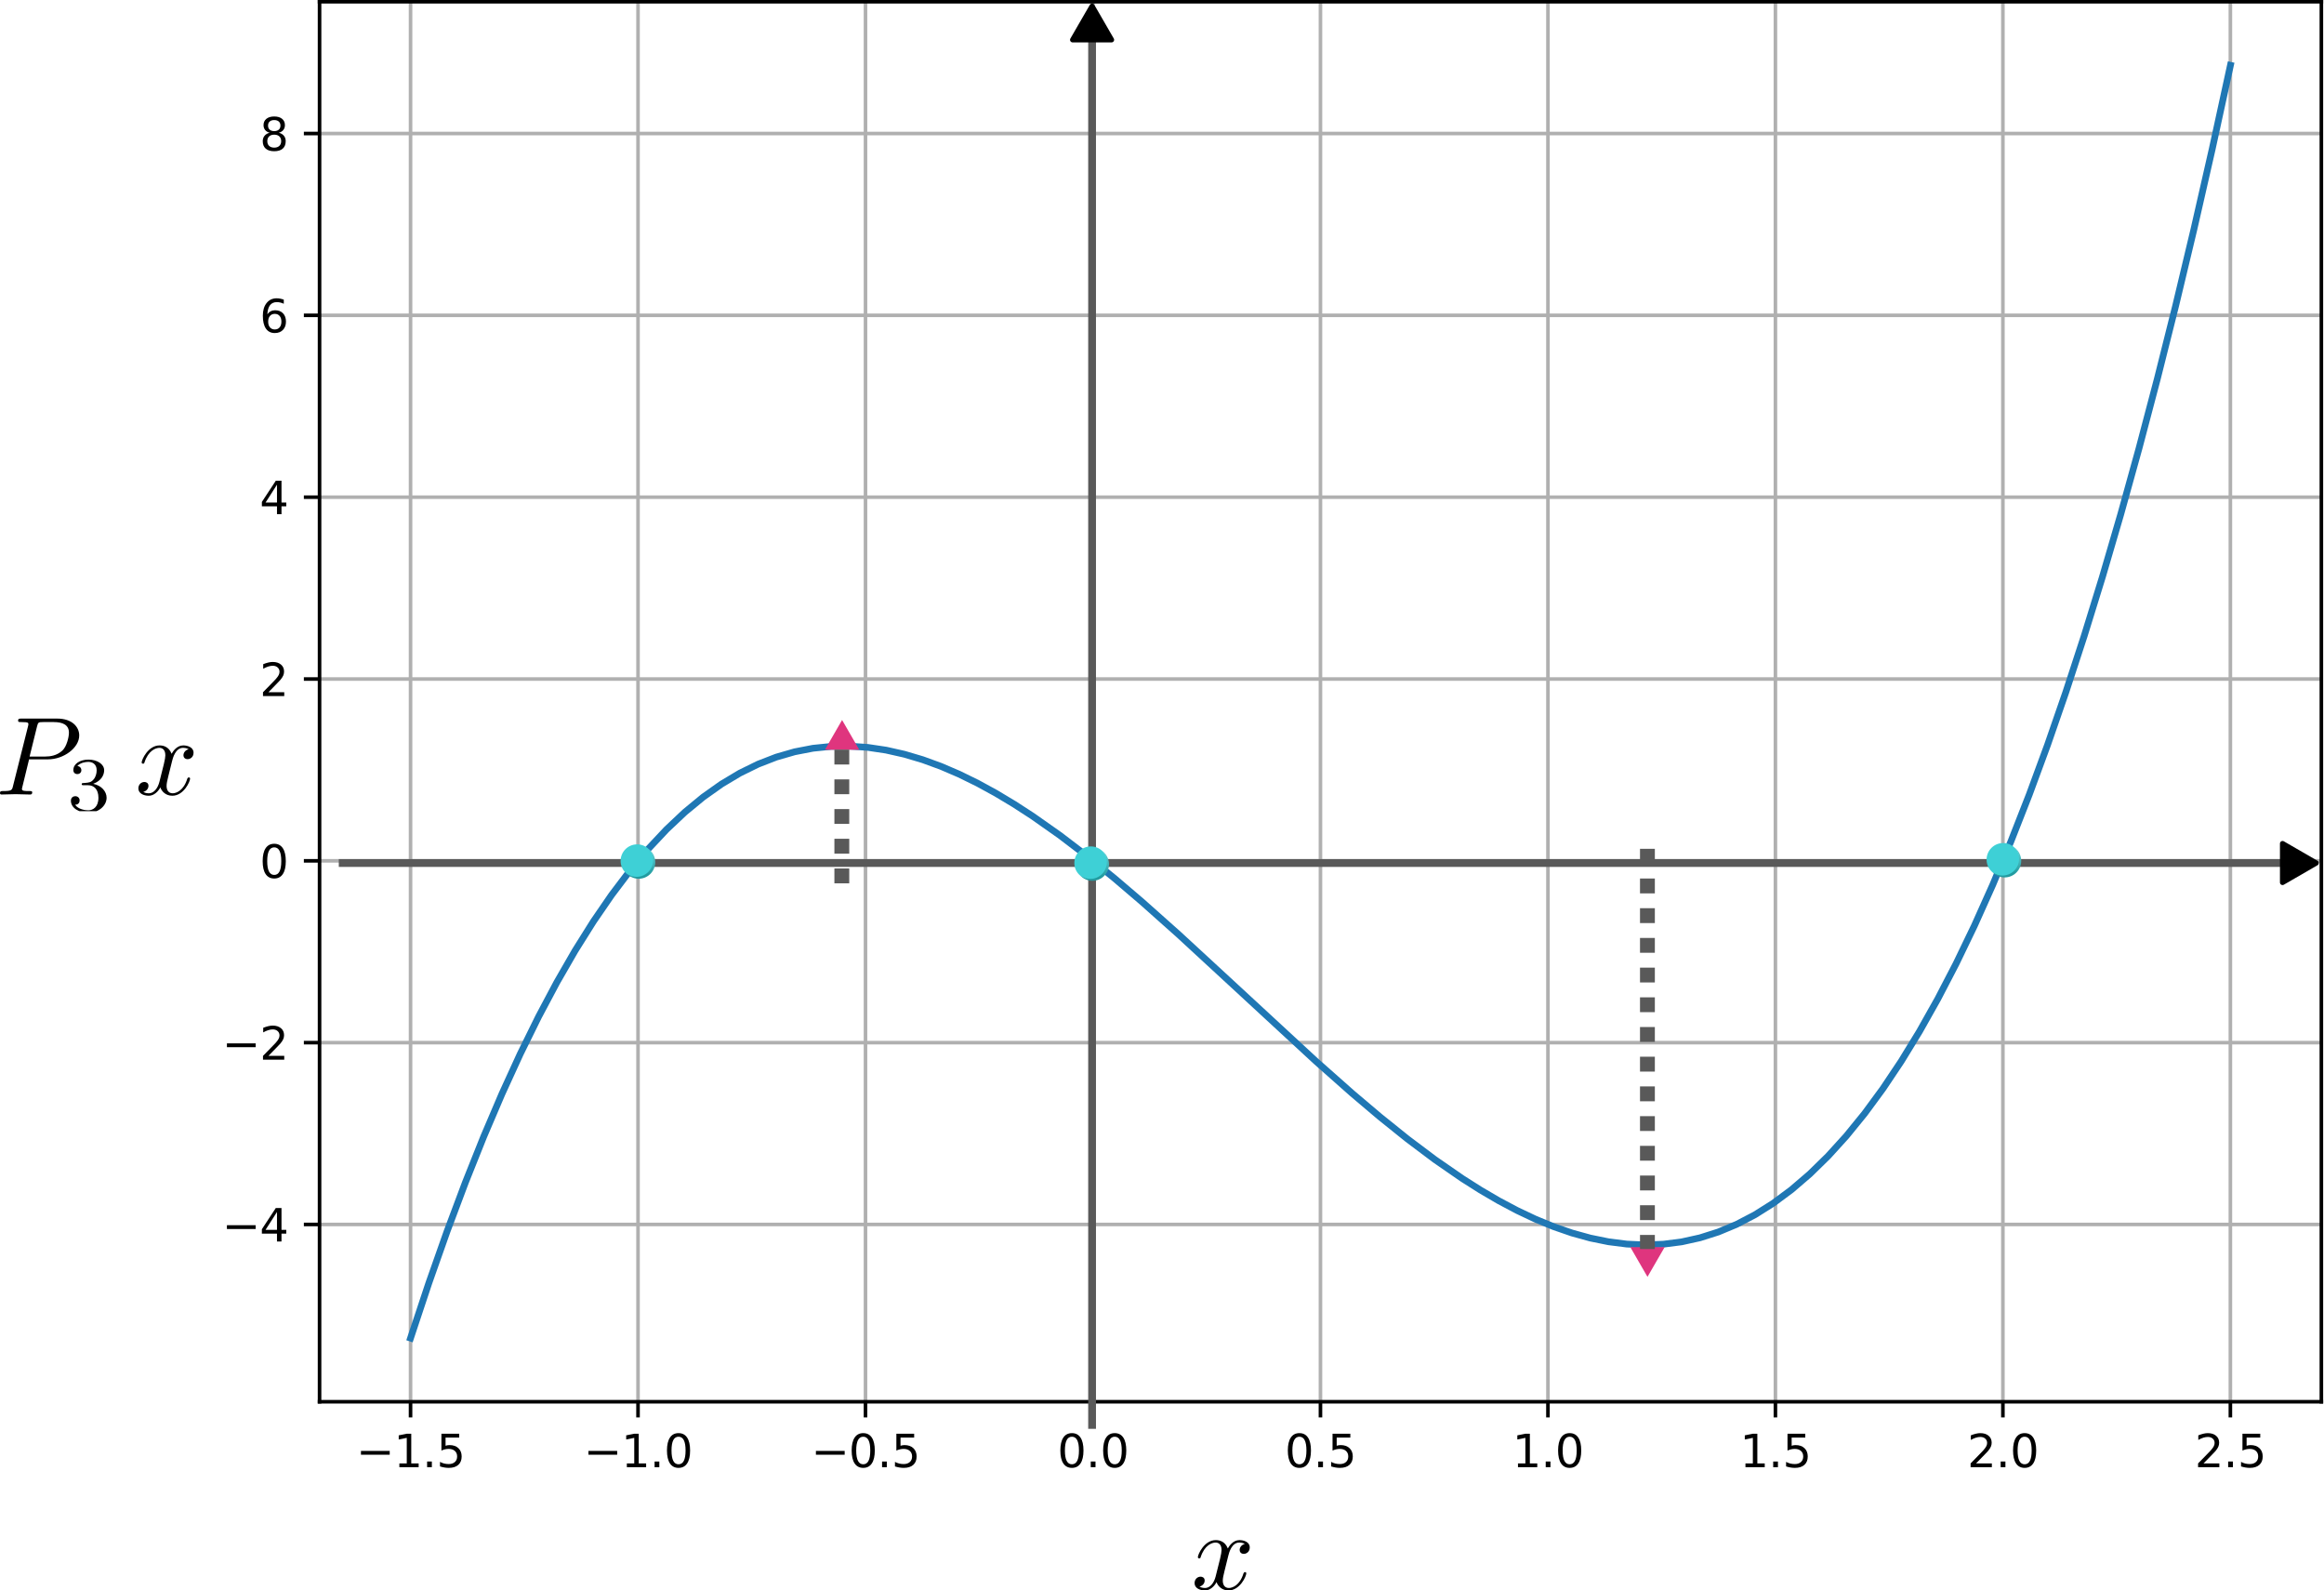 <?xml version="1.0" encoding="UTF-8" standalone="no"?>
<svg
   width="271.561pt"
   height="185.797pt"
   viewBox="0 0 271.561 185.797"
   version="1.1"
   id="svg38027"
   sodipodi:docname="polynomialPlot.svg"
   inkscape:version="1.2.2 (b0a8486541, 2022-12-01)"
   xmlns:inkscape="http://www.inkscape.org/namespaces/inkscape"
   xmlns:sodipodi="http://sodipodi.sourceforge.net/DTD/sodipodi-0.dtd"
   xmlns:xlink="http://www.w3.org/1999/xlink"
   xmlns="http://www.w3.org/2000/svg"
   xmlns:svg="http://www.w3.org/2000/svg"
   xmlns:rdf="http://www.w3.org/1999/02/22-rdf-syntax-ns#"
   xmlns:cc="http://creativecommons.org/ns#"
   xmlns:dc="http://purl.org/dc/elements/1.1/">
  <sodipodi:namedview
     id="namedview38029"
     pagecolor="#ffffff"
     bordercolor="#000000"
     borderopacity="0.25"
     inkscape:showpageshadow="2"
     inkscape:pageopacity="0.0"
     inkscape:pagecheckerboard="0"
     inkscape:deskcolor="#d1d1d1"
     inkscape:document-units="pt"
     showgrid="false"
     inkscape:zoom="1.7465957"
     inkscape:cx="232.16592"
     inkscape:cy="191.22915"
     inkscape:window-width="1280"
     inkscape:window-height="731"
     inkscape:window-x="0"
     inkscape:window-y="0"
     inkscape:window-maximized="1"
     inkscape:current-layer="svg38027" />
  <defs
     id="defs37682">
    <marker
       style="overflow:visible"
       id="TriangleStart"
       refX="0"
       refY="0"
       orient="auto-start-reverse"
       inkscape:stockid="TriangleStart"
       markerWidth="4.992"
       markerHeight="5.667"
       viewBox="0 0 4.992 5.667"
       inkscape:isstock="true"
       inkscape:collect="always"
       preserveAspectRatio="xMidYMid">
      <path
         transform="scale(0.5)"
         style="fill:context-stroke;fill-rule:evenodd;stroke:context-stroke;stroke-width:1pt"
         d="M 5.77,0 -2.88,5 V -5 Z"
         id="path135" />
    </marker>
    <style
       type="text/css"
       id="style37680">*{stroke-linejoin: round; stroke-linecap: butt}</style>
    <clipPath
       id="clipPath4354">
      <path
         clip-rule="nonzero"
         d="m 6,3 h 4 V 8.301 H 6 Z m 0,0"
         id="path6057" />
    </clipPath>
    <marker
       style="overflow:visible"
       id="TriangleStart-9"
       refX="0"
       refY="0"
       orient="auto-start-reverse"
       inkscape:stockid="TriangleStart"
       markerWidth="4.992"
       markerHeight="5.667"
       viewBox="0 0 4.992 5.667"
       inkscape:isstock="true"
       inkscape:collect="always"
       preserveAspectRatio="xMidYMid">
      <path
         transform="scale(0.5)"
         style="fill:context-stroke;fill-rule:evenodd;stroke:context-stroke;stroke-width:1pt"
         d="M 5.77,0 -2.88,5 V -5 Z"
         id="path135-7" />
    </marker>
    <linearGradient
       inkscape:collect="always"
       xlink:href="#linearGradient4020"
       id="linearGradient929-6"
       gradientUnits="userSpaceOnUse"
       x1="53.375"
       y1="38.995"
       x2="54.084"
       y2="36.681" />
    <linearGradient
       inkscape:collect="always"
       id="linearGradient4020">
      <stop
         style="stop-color:#229ba0;stop-opacity:1;"
         offset="0"
         id="stop4016" />
      <stop
         style="stop-color:#6cdbe0;stop-opacity:1;"
         offset="1"
         id="stop4018" />
    </linearGradient>
    <linearGradient
       inkscape:collect="always"
       xlink:href="#linearGradient4020"
       id="linearGradient929-6-5"
       gradientUnits="userSpaceOnUse"
       x1="53.375"
       y1="38.995"
       x2="54.084"
       y2="36.681" />
    <linearGradient
       inkscape:collect="always"
       xlink:href="#linearGradient4020"
       id="linearGradient929-6-9"
       gradientUnits="userSpaceOnUse"
       x1="53.375"
       y1="38.995"
       x2="54.084"
       y2="36.681" />
  </defs>
  <g
     id="xtick_1"
     transform="matrix(0.524,0,0,0.524,-0.388,-25.289)">
    <g
       id="line2d_1">
      <path
         d="M 92.291,360.77 V 48.643"
         clip-path="url(#p4b34d49375)"
         style="fill:none;stroke:#b0b0b0;stroke-width:0.8;stroke-linecap:square"
         id="path37690" />
    </g>
    <g
       id="line2d_2">
      <defs
         id="defs37694">
        <path
           id="mfe58e1c97a"
           d="M 0,0 V 3.5"
           style="stroke:#000000;stroke-width:0.8" />
      </defs>
      <g
         id="g37698">
        <use
           xlink:href="#mfe58e1c97a"
           x="92.291"
           y="360.77"
           style="stroke:#000000;stroke-width:0.8"
           id="use37696" />
      </g>
    </g>
    <g
       id="text_1">
      <!-- &#8722;1.5 -->
      <g
         transform="matrix(0.1,0,0,-0.1,80.15,375.369)"
         id="g37715">
        <defs
           id="defs37705">
          <path
             id="DejaVuSans-2212"
             d="M 678,2272 H 4684 V 1741 H 678 Z"
             transform="scale(0.016)" />
          <path
             id="DejaVuSans-31"
             d="M 794,531 H 1825 V 4091 L 703,3866 v 575 l 1116,225 h 631 V 531 H 3481 V 0 H 794 Z"
             transform="scale(0.016)" />
          <path
             id="DejaVuSans-2e"
             d="m 684,794 h 660 V 0 H 684 Z"
             transform="scale(0.016)" />
          <path
             id="DejaVuSans-35"
             d="M 691,4666 H 3169 V 4134 H 1269 V 2991 q 137,47 274,70 138,23 276,23 781,0 1237,-428 457,-428 457,-1159 Q 3513,744 3044,326 2575,-91 1722,-91 1428,-91 1123,-41 819,9 494,109 v 635 q 281,-153 581,-228 300,-75 634,-75 541,0 856,284 316,284 316,772 0,487 -316,771 -315,285 -856,285 -253,0 -505,-56 -251,-56 -513,-175 z"
             transform="scale(0.016)" />
        </defs>
        <use
           xlink:href="#DejaVuSans-2212"
           id="use37707" />
        <use
           xlink:href="#DejaVuSans-31"
           x="83.789"
           id="use37709" />
        <use
           xlink:href="#DejaVuSans-2e"
           x="147.412"
           id="use37711" />
        <use
           xlink:href="#DejaVuSans-35"
           x="179.199"
           id="use37713" />
      </g>
    </g>
  </g>
  <g
     id="xtick_2"
     transform="matrix(0.524,0,0,0.524,-0.388,-25.289)">
    <g
       id="line2d_3">
      <path
         d="M 143.018,360.77 V 48.643"
         clip-path="url(#p4b34d49375)"
         style="fill:none;stroke:#b0b0b0;stroke-width:0.8;stroke-linecap:square"
         id="path37719" />
    </g>
    <g
       id="line2d_4">
      <g
         id="g37724">
        <use
           xlink:href="#mfe58e1c97a"
           x="143.018"
           y="360.77"
           style="stroke:#000000;stroke-width:0.8"
           id="use37722" />
      </g>
    </g>
    <g
       id="text_2">
      <!-- &#8722;1.0 -->
      <g
         transform="matrix(0.1,0,0,-0.1,130.877,375.369)"
         id="g37738">
        <defs
           id="defs37728">
          <path
             id="DejaVuSans-30"
             d="m 2034,4250 q -487,0 -733,-480 -245,-479 -245,-1442 0,-959 245,-1439 246,-480 733,-480 491,0 736,480 246,480 246,1439 0,963 -246,1442 -245,480 -736,480 z m 0,500 q 785,0 1199,-621 414,-620 414,-1801 0,-1178 -414,-1799 -414,-620 -1199,-620 -784,0 -1198,620 -414,621 -414,1799 0,1181 414,1801 414,621 1198,621 z"
             transform="scale(0.016)" />
        </defs>
        <use
           xlink:href="#DejaVuSans-2212"
           id="use37730" />
        <use
           xlink:href="#DejaVuSans-31"
           x="83.789"
           id="use37732" />
        <use
           xlink:href="#DejaVuSans-2e"
           x="147.412"
           id="use37734" />
        <use
           xlink:href="#DejaVuSans-30"
           x="179.199"
           id="use37736" />
      </g>
    </g>
  </g>
  <g
     id="xtick_3"
     transform="matrix(0.524,0,0,0.524,-0.388,-25.289)">
    <g
       id="line2d_5">
      <path
         d="M 193.745,360.77 V 48.643"
         clip-path="url(#p4b34d49375)"
         style="fill:none;stroke:#b0b0b0;stroke-width:0.8;stroke-linecap:square"
         id="path37742" />
    </g>
    <g
       id="line2d_6">
      <g
         id="g37747">
        <use
           xlink:href="#mfe58e1c97a"
           x="193.745"
           y="360.77"
           style="stroke:#000000;stroke-width:0.8"
           id="use37745" />
      </g>
    </g>
    <g
       id="text_3">
      <!-- &#8722;0.5 -->
      <g
         transform="matrix(0.1,0,0,-0.1,181.604,375.369)"
         id="g37758">
        <use
           xlink:href="#DejaVuSans-2212"
           id="use37750" />
        <use
           xlink:href="#DejaVuSans-30"
           x="83.789"
           id="use37752" />
        <use
           xlink:href="#DejaVuSans-2e"
           x="147.412"
           id="use37754" />
        <use
           xlink:href="#DejaVuSans-35"
           x="179.199"
           id="use37756" />
      </g>
    </g>
  </g>
  <g
     id="xtick_4"
     transform="matrix(0.524,0,0,0.524,-0.388,-25.289)">
    <g
       id="line2d_7">
      <path
         d="M 244.473,360.77 V 48.643"
         clip-path="url(#p4b34d49375)"
         style="fill:none;stroke:#b0b0b0;stroke-width:0.8;stroke-linecap:square"
         id="path37762" />
    </g>
    <g
       id="line2d_8">
      <g
         id="g37767">
        <use
           xlink:href="#mfe58e1c97a"
           x="244.473"
           y="360.77"
           style="stroke:#000000;stroke-width:0.8"
           id="use37765" />
      </g>
    </g>
    <g
       id="text_4">
      <!-- 0.0 -->
      <g
         transform="matrix(0.1,0,0,-0.1,236.521,375.369)"
         id="g37776">
        <use
           xlink:href="#DejaVuSans-30"
           id="use37770" />
        <use
           xlink:href="#DejaVuSans-2e"
           x="63.623"
           id="use37772" />
        <use
           xlink:href="#DejaVuSans-30"
           x="95.41"
           id="use37774" />
      </g>
    </g>
  </g>
  <g
     id="xtick_5"
     transform="matrix(0.524,0,0,0.524,-0.388,-25.289)">
    <g
       id="line2d_9">
      <path
         d="M 295.2,360.77 V 48.643"
         clip-path="url(#p4b34d49375)"
         style="fill:none;stroke:#b0b0b0;stroke-width:0.8;stroke-linecap:square"
         id="path37780" />
    </g>
    <g
       id="line2d_10">
      <g
         id="g37785">
        <use
           xlink:href="#mfe58e1c97a"
           x="295.2"
           y="360.77"
           style="stroke:#000000;stroke-width:0.8"
           id="use37783" />
      </g>
    </g>
    <g
       id="text_5">
      <!-- 0.5 -->
      <g
         transform="matrix(0.1,0,0,-0.1,287.248,375.369)"
         id="g37794">
        <use
           xlink:href="#DejaVuSans-30"
           id="use37788" />
        <use
           xlink:href="#DejaVuSans-2e"
           x="63.623"
           id="use37790" />
        <use
           xlink:href="#DejaVuSans-35"
           x="95.41"
           id="use37792" />
      </g>
    </g>
  </g>
  <g
     id="xtick_6"
     transform="matrix(0.524,0,0,0.524,-0.388,-25.289)">
    <g
       id="line2d_11">
      <path
         d="M 345.927,360.77 V 48.643"
         clip-path="url(#p4b34d49375)"
         style="fill:none;stroke:#b0b0b0;stroke-width:0.8;stroke-linecap:square"
         id="path37798" />
    </g>
    <g
       id="line2d_12">
      <g
         id="g37803">
        <use
           xlink:href="#mfe58e1c97a"
           x="345.927"
           y="360.77"
           style="stroke:#000000;stroke-width:0.8"
           id="use37801" />
      </g>
    </g>
    <g
       id="text_6">
      <!-- 1.0 -->
      <g
         transform="matrix(0.1,0,0,-0.1,337.976,375.369)"
         id="g37812">
        <use
           xlink:href="#DejaVuSans-31"
           id="use37806" />
        <use
           xlink:href="#DejaVuSans-2e"
           x="63.623"
           id="use37808" />
        <use
           xlink:href="#DejaVuSans-30"
           x="95.41"
           id="use37810" />
      </g>
    </g>
  </g>
  <g
     id="xtick_7"
     transform="matrix(0.524,0,0,0.524,-0.388,-25.289)">
    <g
       id="line2d_13">
      <path
         d="M 396.655,360.77 V 48.643"
         clip-path="url(#p4b34d49375)"
         style="fill:none;stroke:#b0b0b0;stroke-width:0.8;stroke-linecap:square"
         id="path37816" />
    </g>
    <g
       id="line2d_14">
      <g
         id="g37821">
        <use
           xlink:href="#mfe58e1c97a"
           x="396.655"
           y="360.77"
           style="stroke:#000000;stroke-width:0.8"
           id="use37819" />
      </g>
    </g>
    <g
       id="text_7">
      <!-- 1.5 -->
      <g
         transform="matrix(0.1,0,0,-0.1,388.703,375.369)"
         id="g37830">
        <use
           xlink:href="#DejaVuSans-31"
           id="use37824" />
        <use
           xlink:href="#DejaVuSans-2e"
           x="63.623"
           id="use37826" />
        <use
           xlink:href="#DejaVuSans-35"
           x="95.41"
           id="use37828" />
      </g>
    </g>
  </g>
  <g
     id="xtick_8"
     transform="matrix(0.524,0,0,0.524,-0.388,-25.289)">
    <g
       id="line2d_15">
      <path
         d="M 447.382,360.77 V 48.643"
         clip-path="url(#p4b34d49375)"
         style="fill:none;stroke:#b0b0b0;stroke-width:0.8;stroke-linecap:square"
         id="path37834" />
    </g>
    <g
       id="line2d_16">
      <g
         id="g37839">
        <use
           xlink:href="#mfe58e1c97a"
           x="447.382"
           y="360.77"
           style="stroke:#000000;stroke-width:0.8"
           id="use37837" />
      </g>
    </g>
    <g
       id="text_8">
      <!-- 2.0 -->
      <g
         transform="matrix(0.1,0,0,-0.1,439.43,375.369)"
         id="g37851">
        <defs
           id="defs37843">
          <path
             id="DejaVuSans-32"
             d="M 1228,531 H 3431 V 0 H 469 v 531 q 359,372 979,998 621,627 780,809 303,340 423,576 121,236 121,464 0,372 -261,606 -261,235 -680,235 -297,0 -627,-103 -329,-103 -704,-313 v 638 q 381,153 712,231 332,78 607,78 725,0 1156,-363 431,-362 431,-968 0,-288 -108,-546 -107,-257 -392,-607 -78,-91 -497,-524 Q 1991,1309 1228,531 Z"
             transform="scale(0.016)" />
        </defs>
        <use
           xlink:href="#DejaVuSans-32"
           id="use37845" />
        <use
           xlink:href="#DejaVuSans-2e"
           x="63.623"
           id="use37847" />
        <use
           xlink:href="#DejaVuSans-30"
           x="95.41"
           id="use37849" />
      </g>
    </g>
  </g>
  <g
     id="xtick_9"
     transform="matrix(0.524,0,0,0.524,-0.388,-25.289)">
    <g
       id="line2d_17">
      <path
         d="M 498.109,360.77 V 48.643"
         clip-path="url(#p4b34d49375)"
         style="fill:none;stroke:#b0b0b0;stroke-width:0.8;stroke-linecap:square"
         id="path37855" />
    </g>
    <g
       id="line2d_18">
      <g
         id="g37860">
        <use
           xlink:href="#mfe58e1c97a"
           x="498.109"
           y="360.77"
           style="stroke:#000000;stroke-width:0.8"
           id="use37858" />
      </g>
    </g>
    <g
       id="text_9">
      <!-- 2.5 -->
      <g
         transform="matrix(0.1,0,0,-0.1,490.158,375.369)"
         id="g37869">
        <use
           xlink:href="#DejaVuSans-32"
           id="use37863" />
        <use
           xlink:href="#DejaVuSans-2e"
           x="63.623"
           id="use37865" />
        <use
           xlink:href="#DejaVuSans-35"
           x="95.41"
           id="use37867" />
      </g>
    </g>
  </g>
  <g
     id="matplotlib.axis_2"
     transform="matrix(0.524,0,0,0.524,-0.388,-25.289)">
    <g
       id="ytick_1">
      <g
         id="line2d_19">
        <path
           d="M 72,321.248 H 518.4"
           clip-path="url(#p4b34d49375)"
           style="fill:none;stroke:#b0b0b0;stroke-width:0.8;stroke-linecap:square"
           id="path37882" />
      </g>
      <g
         id="line2d_20">
        <defs
           id="defs37886">
          <path
             id="m5b068cd525"
             d="M 0,0 H -3.5"
             style="stroke:#000000;stroke-width:0.8" />
        </defs>
        <g
           id="g37890">
          <use
             xlink:href="#m5b068cd525"
             x="72"
             y="321.248"
             style="stroke:#000000;stroke-width:0.8"
             id="use37888" />
        </g>
      </g>
      <g
         id="text_11">
        <!-- &#8722;4 -->
        <g
           transform="matrix(0.1,0,0,-0.1,50.258,325.047)"
           id="g37900">
          <defs
             id="defs37894">
            <path
               id="DejaVuSans-34"
               d="M 2419,4116 825,1625 h 1594 z m -166,550 h 794 V 1625 h 666 V 1100 H 3047 V 0 H 2419 V 1100 H 313 v 609 z"
               transform="scale(0.016)" />
          </defs>
          <use
             xlink:href="#DejaVuSans-2212"
             id="use37896" />
          <use
             xlink:href="#DejaVuSans-34"
             x="83.789"
             id="use37898" />
        </g>
      </g>
    </g>
    <g
       id="ytick_2">
      <g
         id="line2d_21">
        <path
           d="M 72,280.712 H 518.4"
           clip-path="url(#p4b34d49375)"
           style="fill:none;stroke:#b0b0b0;stroke-width:0.8;stroke-linecap:square"
           id="path37904" />
      </g>
      <g
         id="line2d_22">
        <g
           id="g37909">
          <use
             xlink:href="#m5b068cd525"
             x="72"
             y="280.712"
             style="stroke:#000000;stroke-width:0.8"
             id="use37907" />
        </g>
      </g>
      <g
         id="text_12">
        <!-- &#8722;2 -->
        <g
           transform="matrix(0.1,0,0,-0.1,50.258,284.511)"
           id="g37916">
          <use
             xlink:href="#DejaVuSans-2212"
             id="use37912" />
          <use
             xlink:href="#DejaVuSans-32"
             x="83.789"
             id="use37914" />
        </g>
      </g>
    </g>
    <g
       id="ytick_3">
      <g
         id="line2d_23">
        <path
           d="M 72,240.176 H 518.4"
           clip-path="url(#p4b34d49375)"
           style="fill:none;stroke:#b0b0b0;stroke-width:0.8;stroke-linecap:square"
           id="path37920" />
      </g>
      <g
         id="line2d_24">
        <g
           id="g37925">
          <use
             xlink:href="#m5b068cd525"
             x="72"
             y="240.176"
             style="stroke:#000000;stroke-width:0.8"
             id="use37923" />
        </g>
      </g>
      <g
         id="text_13">
        <!-- 0 -->
        <g
           transform="matrix(0.1,0,0,-0.1,58.638,243.975)"
           id="g37930">
          <use
             xlink:href="#DejaVuSans-30"
             id="use37928" />
        </g>
      </g>
    </g>
    <g
       id="ytick_4">
      <g
         id="line2d_25">
        <path
           d="M 72,199.64 H 518.4"
           clip-path="url(#p4b34d49375)"
           style="fill:none;stroke:#b0b0b0;stroke-width:0.8;stroke-linecap:square"
           id="path37934" />
      </g>
      <g
         id="line2d_26">
        <g
           id="g37939">
          <use
             xlink:href="#m5b068cd525"
             x="72"
             y="199.64"
             style="stroke:#000000;stroke-width:0.8"
             id="use37937" />
        </g>
      </g>
      <g
         id="text_14">
        <!-- 2 -->
        <g
           transform="matrix(0.1,0,0,-0.1,58.638,203.439)"
           id="g37944">
          <use
             xlink:href="#DejaVuSans-32"
             id="use37942" />
        </g>
      </g>
    </g>
    <g
       id="ytick_5">
      <g
         id="line2d_27">
        <path
           d="M 72,159.104 H 518.4"
           clip-path="url(#p4b34d49375)"
           style="fill:none;stroke:#b0b0b0;stroke-width:0.8;stroke-linecap:square"
           id="path37948" />
      </g>
      <g
         id="line2d_28">
        <g
           id="g37953">
          <use
             xlink:href="#m5b068cd525"
             x="72"
             y="159.104"
             style="stroke:#000000;stroke-width:0.8"
             id="use37951" />
        </g>
      </g>
      <g
         id="text_15">
        <!-- 4 -->
        <g
           transform="matrix(0.1,0,0,-0.1,58.638,162.903)"
           id="g37958">
          <use
             xlink:href="#DejaVuSans-34"
             id="use37956" />
        </g>
      </g>
    </g>
    <g
       id="ytick_6">
      <g
         id="line2d_29">
        <path
           d="M 72,118.568 H 518.4"
           clip-path="url(#p4b34d49375)"
           style="fill:none;stroke:#b0b0b0;stroke-width:0.8;stroke-linecap:square"
           id="path37962" />
      </g>
      <g
         id="line2d_30">
        <g
           id="g37967">
          <use
             xlink:href="#m5b068cd525"
             x="72"
             y="118.568"
             style="stroke:#000000;stroke-width:0.8"
             id="use37965" />
        </g>
      </g>
      <g
         id="text_16">
        <!-- 6 -->
        <g
           transform="matrix(0.1,0,0,-0.1,58.638,122.367)"
           id="g37975">
          <defs
             id="defs37971">
            <path
               id="DejaVuSans-36"
               d="m 2113,2584 q -425,0 -674,-291 -248,-290 -248,-796 0,-503 248,-796 249,-292 674,-292 425,0 673,292 248,293 248,796 0,506 -248,796 -248,291 -673,291 z m 1253,1979 v -575 q -238,112 -480,171 -242,60 -480,60 -625,0 -955,-422 -329,-422 -376,-1275 184,272 462,417 279,145 613,145 703,0 1111,-427 408,-426 408,-1160 0,-719 -425,-1154 -425,-434 -1131,-434 -810,0 -1238,620 -428,621 -428,1799 0,1106 525,1764 525,658 1409,658 238,0 480,-47 242,-47 505,-140 z"
               transform="scale(0.016)" />
          </defs>
          <use
             xlink:href="#DejaVuSans-36"
             id="use37973" />
        </g>
      </g>
    </g>
    <g
       id="ytick_7">
      <g
         id="line2d_31">
        <path
           d="M 72,78.032 H 518.4"
           clip-path="url(#p4b34d49375)"
           style="fill:none;stroke:#b0b0b0;stroke-width:0.8;stroke-linecap:square"
           id="path37979" />
      </g>
      <g
         id="line2d_32">
        <g
           id="g37984">
          <use
             xlink:href="#m5b068cd525"
             x="72"
             y="78.032"
             style="stroke:#000000;stroke-width:0.8"
             id="use37982" />
        </g>
      </g>
      <g
         id="text_17">
        <!-- 8 -->
        <g
           transform="matrix(0.1,0,0,-0.1,58.638,81.831)"
           id="g37992">
          <defs
             id="defs37988">
            <path
               id="DejaVuSans-38"
               d="m 2034,2216 q -450,0 -708,-241 -257,-241 -257,-662 0,-422 257,-663 258,-241 708,-241 450,0 709,242 260,243 260,662 0,421 -258,662 -257,241 -711,241 z m -631,268 q -406,100 -633,378 -226,279 -226,679 0,559 398,884 399,325 1092,325 697,0 1094,-325 397,-325 397,-884 0,-400 -227,-679 -226,-278 -629,-378 456,-106 710,-416 255,-309 255,-755 Q 3634,634 3220,271 2806,-91 2034,-91 1263,-91 848,271 434,634 434,1313 q 0,446 256,755 257,310 713,416 z m -231,997 q 0,-362 226,-565 227,-203 636,-203 407,0 636,203 230,203 230,565 0,363 -230,566 -229,203 -636,203 -409,0 -636,-203 -226,-203 -226,-566 z"
               transform="scale(0.016)" />
          </defs>
          <use
             xlink:href="#DejaVuSans-38"
             id="use37990" />
        </g>
      </g>
    </g>
  </g>
  <g
     id="line2d_33"
     transform="matrix(0.524,0,0,0.524,-0.388,-25.289)">
    <path
       d="m 92.291,346.583 4.079,-12.272 4.079,-11.567 4.079,-10.878 4.079,-10.205 4.079,-9.547 4.079,-8.906 4.079,-8.28 4.079,-7.67 4.079,-7.076 4.079,-6.497 4.079,-5.934 4.079,-5.388 4.079,-4.857 4.079,-4.341 4.079,-3.842 4.079,-3.358 4.079,-2.891 4.079,-2.439 4.079,-2.003 4.079,-1.582 4.079,-1.178 4.079,-0.789 4.079,-0.416 4.079,-0.059 4.079,0.283 4.079,0.608 4.079,0.918 4.079,1.212 4.079,1.49 4.079,1.753 4.079,1.999 4.079,2.23 4.079,2.445 4.079,2.644 6.118,4.305 6.118,4.664 6.118,4.97 6.118,5.223 8.157,7.265 12.236,11.284 18.354,16.954 8.157,7.221 6.118,5.178 6.118,4.915 6.118,4.599 6.118,4.229 4.079,2.588 4.079,2.384 4.079,2.164 4.079,1.929 4.079,1.678 4.079,1.411 4.079,1.128 4.079,0.829 4.079,0.515 4.079,0.185 4.079,-0.161 4.079,-0.523 4.079,-0.901 4.079,-1.294 4.079,-1.703 4.079,-2.128 4.079,-2.569 4.079,-3.026 4.079,-3.498 4.079,-3.986 4.079,-4.49 4.079,-5.01 4.079,-5.546 4.079,-6.097 4.079,-6.664 4.079,-7.247 4.079,-7.846 4.079,-8.461 4.079,-9.091 4.079,-9.737 4.079,-10.399 4.079,-11.077 4.079,-11.771 4.079,-12.48 4.079,-13.205 4.079,-13.946 4.079,-14.703 4.079,-15.476 4.079,-16.264 4.079,-17.069 4.079,-17.889 4.079,-18.724 v 0"
       clip-path="url(#p4b34d49375)"
       style="fill:none;stroke:#1f77b4;stroke-width:1.5;stroke-linecap:square"
       id="path38005" />
  </g>
  <g
     id="patch_3"
     transform="matrix(0.524,0,0,0.524,-0.388,-25.289)">
    <path
       d="M 72,360.77 V 48.643"
       style="fill:none;stroke:#000000;stroke-width:0.8;stroke-linecap:square;stroke-linejoin:miter"
       id="path38008" />
  </g>
  <g
     id="patch_4"
     transform="matrix(0.524,0,0,0.524,-0.388,-25.289)">
    <path
       d="M 518.4,360.77 V 48.643"
       style="fill:none;stroke:#000000;stroke-width:0.8;stroke-linecap:square;stroke-linejoin:miter"
       id="path38011" />
  </g>
  <g
     id="patch_5"
     transform="matrix(0.524,0,0,0.524,-0.388,-25.289)">
    <path
       d="M 72,360.77 H 518.4"
       style="fill:none;stroke:#000000;stroke-width:0.8;stroke-linecap:square;stroke-linejoin:miter"
       id="path38014" />
  </g>
  <g
     id="patch_6"
     transform="matrix(0.524,0,0,0.524,-0.388,-25.289)">
    <path
       d="M 72,48.643 H 518.4"
       style="fill:none;stroke:#000000;stroke-width:0.8;stroke-linecap:square;stroke-linejoin:miter"
       id="path38017" />
  </g>
  <defs
     id="defs38025">
    <clipPath
       id="p4b34d49375">
      <rect
         x="72"
         y="48.643"
         width="446.4"
         height="312.127"
         id="rect38022" />
    </clipPath>
  </defs>
  <g
     inkscape:label=""
     transform="matrix(1.302,0,0,1.302,0,83.948)"
     id="g40504">
    <g
       fill="#000000"
       fill-opacity="1"
       id="g22"
       transform="translate(-0.406,0.004)">
      <g
         id="use20"
         transform="translate(0,6.808)">
        <path
           d="M 3.016,-3.156 H 4.719 c 1.406,0 2.797,-1.031 2.797,-2.141 0,-0.781 -0.656,-1.516 -1.969,-1.516 h -3.219 c -0.188,0 -0.297,0 -0.297,0.188 0,0.125 0.078,0.125 0.281,0.125 0.125,0 0.312,0.016 0.422,0.016 0.172,0.031 0.219,0.047 0.219,0.172 0,0.031 0,0.062 -0.031,0.188 l -1.344,5.344 c -0.094,0.391 -0.109,0.469 -0.906,0.469 -0.156,0 -0.266,0 -0.266,0.188 C 0.406,0 0.516,0 0.547,0 0.828,0 1.531,-0.031 1.812,-0.031 c 0.219,0 0.438,0.016 0.641,0.016 0.219,0 0.438,0.016 0.641,0.016 0.078,0 0.203,0 0.203,-0.203 0,-0.109 -0.094,-0.109 -0.281,-0.109 -0.359,0 -0.641,0 -0.641,-0.172 0,-0.062 0.016,-0.109 0.031,-0.172 z M 3.734,-6.125 C 3.828,-6.469 3.844,-6.5 4.281,-6.5 h 0.953 c 0.828,0 1.359,0.266 1.359,0.953 0,0.391 -0.203,1.25 -0.594,1.609 -0.5,0.453 -1.094,0.531 -1.531,0.531 H 3.062 Z m 0,0"
           id="path38" />
      </g>
    </g>
    <g
       clip-path="url(#clipPath4354)"
       id="g28"
       transform="translate(-0.406,0.004)">
      <g
         fill="#000000"
         fill-opacity="1"
         id="g26">
        <g
           id="use24"
           transform="translate(6.396,8.302)">
          <path
             d="m 1.906,-2.328 c 0.547,0 0.938,0.375 0.938,1.125 0,0.859 -0.516,1.125 -0.906,1.125 -0.281,0 -0.906,-0.078 -1.188,-0.5 0.328,0 0.406,-0.234 0.406,-0.391 0,-0.219 -0.172,-0.375 -0.391,-0.375 -0.188,0 -0.391,0.125 -0.391,0.406 0,0.656 0.719,1.078 1.562,1.078 0.969,0 1.641,-0.656 1.641,-1.344 0,-0.547 -0.438,-1.094 -1.203,-1.25 0.719,-0.266 0.984,-0.781 0.984,-1.219 0,-0.547 -0.625,-0.953 -1.406,-0.953 -0.766,0 -1.359,0.375 -1.359,0.938 0,0.234 0.156,0.359 0.359,0.359 0.219,0 0.359,-0.156 0.359,-0.344 0,-0.203 -0.141,-0.359 -0.359,-0.375 0.25,-0.297 0.719,-0.375 0.984,-0.375 0.312,0 0.75,0.156 0.75,0.75 0,0.297 -0.094,0.625 -0.281,0.828 -0.219,0.266 -0.422,0.281 -0.766,0.312 -0.172,0.016 -0.188,0.016 -0.219,0.016 -0.016,0 -0.078,0.016 -0.078,0.094 0,0.094 0.062,0.094 0.188,0.094 z m 0,0"
             id="path42" />
        </g>
      </g>
    </g>
    <g
       fill="#000000"
       fill-opacity="1"
       id="g32"
       transform="translate(-0.406,0.004)">
      <g
         id="use30"
         transform="translate(12.526,6.808)">
        <path
           d="M 3.328,-3.016 C 3.391,-3.266 3.625,-4.188 4.312,-4.188 c 0.047,0 0.297,0 0.5,0.125 C 4.531,-4 4.344,-3.766 4.344,-3.516 c 0,0.156 0.109,0.344 0.375,0.344 0.219,0 0.531,-0.172 0.531,-0.578 0,-0.516 -0.578,-0.656 -0.922,-0.656 -0.578,0 -0.922,0.531 -1.047,0.75 -0.25,-0.656 -0.781,-0.75 -1.078,-0.75 -1.031,0 -1.609,1.281 -1.609,1.531 0,0.109 0.109,0.109 0.125,0.109 0.078,0 0.109,-0.031 0.125,-0.109 0.344,-1.062 1,-1.312 1.344,-1.312 0.188,0 0.531,0.094 0.531,0.672 0,0.312 -0.172,0.969 -0.531,2.375 -0.156,0.609 -0.516,1.031 -0.953,1.031 -0.062,0 -0.281,0 -0.5,-0.125 0.25,-0.062 0.469,-0.266 0.469,-0.547 0,-0.266 -0.219,-0.344 -0.359,-0.344 -0.312,0 -0.547,0.25 -0.547,0.578 0,0.453 0.484,0.656 0.922,0.656 0.672,0 1.031,-0.703 1.047,-0.75 0.125,0.359 0.484,0.75 1.078,0.75 1.031,0 1.594,-1.281 1.594,-1.531 0,-0.109 -0.078,-0.109 -0.109,-0.109 -0.094,0 -0.109,0.047 -0.141,0.109 -0.328,1.078 -1,1.312 -1.312,1.312 -0.391,0 -0.547,-0.312 -0.547,-0.656 0,-0.219 0.047,-0.438 0.156,-0.875 z m 0,0"
           id="path46" />
      </g>
    </g>
  </g>
  <g
     inkscape:label=""
     transform="matrix(1.302,0,0,1.302,139.585,179.919)"
     id="g41016">
    <g
       fill="#000000"
       fill-opacity="1"
       id="g12"
       transform="translate(-0.297,0.117)">
      <g
         id="use10"
         transform="translate(0,4.289)">
        <path
           d="M 3.328,-3.016 C 3.391,-3.266 3.625,-4.188 4.312,-4.188 c 0.047,0 0.297,0 0.5,0.125 C 4.531,-4 4.344,-3.766 4.344,-3.516 c 0,0.156 0.109,0.344 0.375,0.344 0.219,0 0.531,-0.172 0.531,-0.578 0,-0.516 -0.578,-0.656 -0.922,-0.656 -0.578,0 -0.922,0.531 -1.047,0.75 -0.25,-0.656 -0.781,-0.75 -1.078,-0.75 -1.031,0 -1.609,1.281 -1.609,1.531 0,0.109 0.109,0.109 0.125,0.109 0.078,0 0.109,-0.031 0.125,-0.109 0.344,-1.062 1,-1.312 1.344,-1.312 0.188,0 0.531,0.094 0.531,0.672 0,0.312 -0.172,0.969 -0.531,2.375 -0.156,0.609 -0.516,1.031 -0.953,1.031 -0.062,0 -0.281,0 -0.5,-0.125 0.25,-0.062 0.469,-0.266 0.469,-0.547 0,-0.266 -0.219,-0.344 -0.359,-0.344 -0.312,0 -0.547,0.25 -0.547,0.578 0,0.453 0.484,0.656 0.922,0.656 0.672,0 1.031,-0.703 1.047,-0.75 0.125,0.359 0.484,0.75 1.078,0.75 1.031,0 1.594,-1.281 1.594,-1.531 0,-0.109 -0.078,-0.109 -0.109,-0.109 -0.094,0 -0.109,0.047 -0.141,0.109 -0.328,1.078 -1,1.312 -1.312,1.312 -0.391,0 -0.547,-0.312 -0.547,-0.656 0,-0.219 0.047,-0.438 0.156,-0.875 z m 0,0"
           id="path18" />
      </g>
    </g>
  </g>
  <path
     style="fill:none;stroke:#595959;stroke-width:0.909;stroke-dasharray:none;marker-end:url(#TriangleStart)"
     d="M 39.589,100.819 H 268.026"
     id="path41896"
     sodipodi:nodetypes="cc" />
  <path
     style="fill:none;stroke:#595959;stroke-width:0.909;stroke-linecap:butt;stroke-linejoin:round;stroke-dasharray:none;marker-end:url(#TriangleStart-9)"
     d="M 127.611,166.918 V 3.342"
     id="path41896-8"
     sodipodi:nodetypes="cc" />
  <g
     id="g4026-6-8-7-2-6"
     transform="matrix(1.486,0,0,1.486,49.503,44.483)">
    <circle
       style="fill:#3ed0d6;fill-opacity:1;stroke:none;stroke-width:0.21"
       id="path3953-1-2-5-0-2"
       cx="52.468"
       cy="37.908"
       r="1.301" />
    <path
       id="path3953-2-9-59-5-6-2-8"
       style="fill:url(#linearGradient929-6);fill-opacity:1;stroke:none;stroke-width:0.21"
       d="m 53.364,36.965 a 1.301,1.301 0 0 1 0.356,0.894 1.301,1.301 0 0 1 -1.301,1.301 1.301,1.301 0 0 1 -0.775,-0.257 1.301,1.301 0 0 0 0.944,0.407 1.301,1.301 0 0 0 1.301,-1.301 1.301,1.301 0 0 0 -0.525,-1.044 z" />
  </g>
  <g
     id="g4026-6-8-7-2-6-8"
     transform="matrix(1.486,0,0,1.486,-3.515,44.242)"
     style="stroke-linecap:butt;stroke-linejoin:round">
    <circle
       style="fill:#3ed0d6;fill-opacity:1;stroke:none;stroke-width:0.21;stroke-linecap:butt;stroke-linejoin:round"
       id="path3953-1-2-5-0-2-3"
       cx="52.468"
       cy="37.908"
       r="1.301" />
    <path
       id="path3953-2-9-59-5-6-2-8-7"
       style="fill:url(#linearGradient929-6-5);fill-opacity:1;stroke:none;stroke-width:0.21;stroke-linecap:butt;stroke-linejoin:round"
       d="m 53.364,36.965 a 1.301,1.301 0 0 1 0.356,0.894 1.301,1.301 0 0 1 -1.301,1.301 1.301,1.301 0 0 1 -0.775,-0.257 1.301,1.301 0 0 0 0.944,0.407 1.301,1.301 0 0 0 1.301,-1.301 1.301,1.301 0 0 0 -0.525,-1.044 z" />
  </g>
  <g
     id="g4026-6-8-7-2-6-87"
     transform="matrix(1.486,0,0,1.486,156.1,44.088)"
     style="stroke-linecap:butt;stroke-linejoin:round">
    <circle
       style="fill:#3ed0d6;fill-opacity:1;stroke:none;stroke-width:0.21;stroke-linecap:butt;stroke-linejoin:round"
       id="path3953-1-2-5-0-2-4"
       cx="52.468"
       cy="37.908"
       r="1.301" />
    <path
       id="path3953-2-9-59-5-6-2-8-1"
       style="fill:url(#linearGradient929-6-9);fill-opacity:1;stroke:none;stroke-width:0.21;stroke-linecap:butt;stroke-linejoin:round"
       d="m 53.364,36.965 a 1.301,1.301 0 0 1 0.356,0.894 1.301,1.301 0 0 1 -1.301,1.301 1.301,1.301 0 0 1 -0.775,-0.257 1.301,1.301 0 0 0 0.944,0.407 1.301,1.301 0 0 0 1.301,-1.301 1.301,1.301 0 0 0 -0.525,-1.044 z" />
  </g>
  <path
     sodipodi:type="star"
     style="fill:#df357e;fill-opacity:1;stroke:none;stroke-width:1.735;stroke-dasharray:none"
     id="path52106"
     inkscape:flatsided="false"
     sodipodi:sides="3"
     sodipodi:cx="86.919228"
     sodipodi:cy="70.859665"
     sodipodi:r1="7.745965"
     sodipodi:r2="3.8729825"
     sodipodi:arg1="0.52359878"
     sodipodi:arg2="1.5707963"
     inkscape:rounded="0"
     inkscape:randomized="0"
     d="m 93.627,74.733 -6.708,0 -6.708,0 3.354,-5.809 3.354,-5.809 3.354,5.809 z"
     inkscape:transform-center-y="-0.57848058"
     transform="matrix(0.299,0,0,0.299,72.41,65.24)" />
  <path
     sodipodi:type="star"
     style="fill:#df357e;fill-opacity:1;stroke:none;stroke-width:1.735;stroke-linecap:butt;stroke-linejoin:round;stroke-dasharray:none"
     id="path52106-9"
     inkscape:flatsided="false"
     sodipodi:sides="3"
     sodipodi:cx="86.919228"
     sodipodi:cy="70.859665"
     sodipodi:r1="7.745965"
     sodipodi:r2="3.8729825"
     sodipodi:arg1="0.52359878"
     sodipodi:arg2="1.5707963"
     inkscape:rounded="0"
     inkscape:randomized="0"
     d="m 93.627,74.733 -6.708,0 -6.708,0 3.354,-5.809 3.354,-5.809 3.354,5.809 z"
     inkscape:transform-center-y="0.57848455"
     transform="matrix(0.299,0,0,-0.299,166.521,168.037)" />
  <path
     style="fill:#df357e;fill-opacity:1;stroke:#595959;stroke-width:1.735;stroke-dasharray:1.735,1.735;stroke-opacity:1;stroke-dashoffset:0"
     d="M 98.368,87.576 V 103.375"
     id="path52507" />
  <path
     style="fill:#df357e;fill-opacity:1;stroke:#595959;stroke-width:1.735;stroke-linecap:butt;stroke-linejoin:round;stroke-dasharray:1.735, 1.735;stroke-dashoffset:0;stroke-opacity:1"
     d="m 192.503,99.16 0,46.76"
     id="path52507-0"
     sodipodi:nodetypes="cc" />
</svg>
